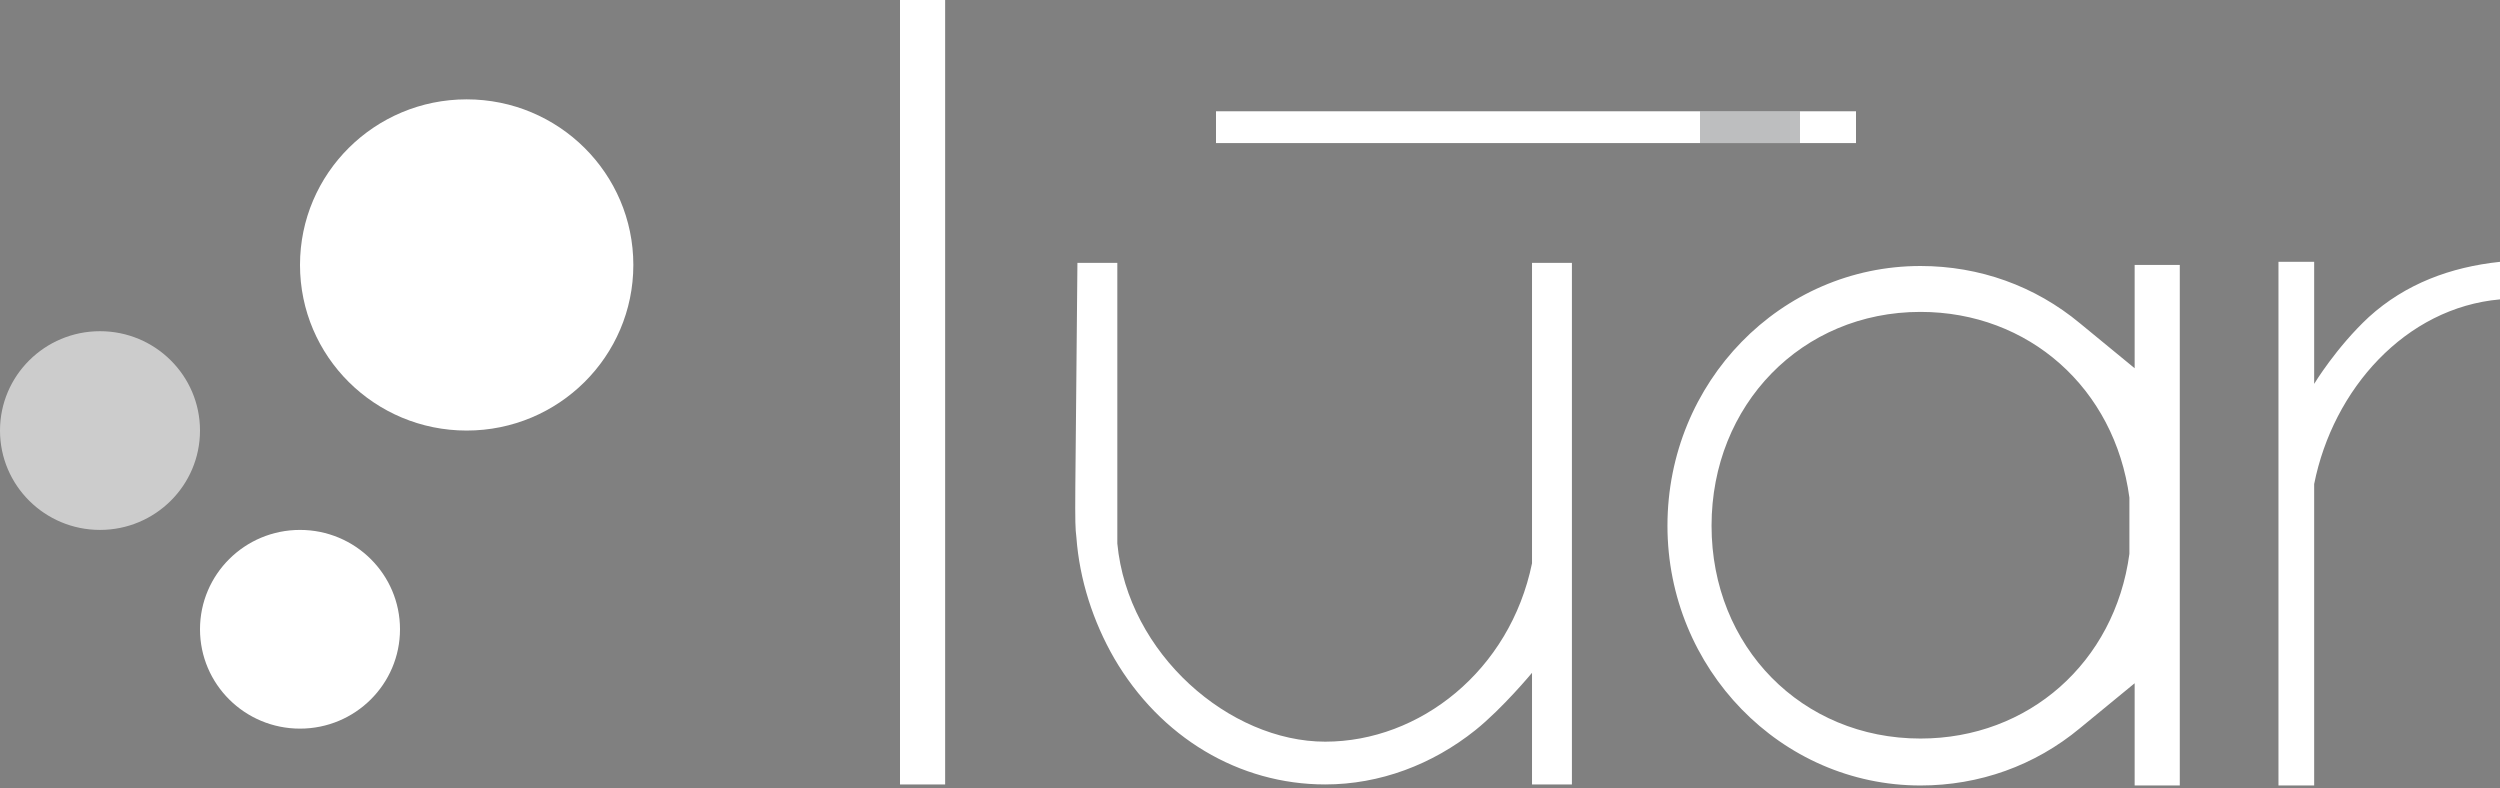 <?xml version="1.0" encoding="UTF-8"?>
<svg width="295px" height="93px" viewBox="0 0 295 93" version="1.1" xmlns="http://www.w3.org/2000/svg" xmlns:xlink="http://www.w3.org/1999/xlink">
    <rect x="0" y="0" width="295" height="93" fill="#808080" stroke="none"/>
    <!-- Generator: Sketch 55.2 (78181) - https://sketchapp.com -->
    <title>Group 2 Copy</title>
    <desc>Created with Sketch.</desc>
    <g id="Page-1" stroke="none" stroke-width="1" fill="none" fill-rule="evenodd">
        <g id="WorkLuar" transform="translate(-573, -286)">
            <g id="Group-2-Copy" transform="translate(573, 286)">
                <rect id="Rectangle" fill-opacity="0" fill="#D8D8D8" fill-rule="nonzero" x="0" y="0" width="295" height="93.795"></rect>
                <path d="M106.2,0 L111.527,0 L111.527,92.564 L106.2,92.564 L106.2,0 Z M131.472,77.67 C128.995,73.362 127.384,68.438 127.013,63.392 C126.765,61.422 126.889,60.191 127.136,31.019 L131.844,31.019 L131.844,64.13 C133.083,77.178 145.1,87.517 156.373,87.517 C167.523,87.517 178.177,79.147 180.778,66.469 L180.778,31.019 L185.486,31.019 L185.486,92.564 L180.778,92.564 L180.778,79.393 C180.778,79.393 177.31,83.578 174.089,86.163 C169.009,90.225 162.815,92.564 156.373,92.564 C146.215,92.564 136.923,87.025 131.472,77.67 Z M257.215,92.687 L251.888,92.687 L251.888,80.624 L245.446,85.917 C240.119,90.348 233.553,92.687 226.616,92.687 C210.139,92.687 196.76,78.901 196.76,62.038 C196.76,45.051 210.139,31.388 226.616,31.388 C233.553,31.388 240.119,33.727 245.446,38.158 L251.888,43.451 L251.888,31.265 L257.215,31.265 L257.215,92.687 Z M251.269,65.361 L251.269,58.714 C249.534,45.79 239.376,36.804 226.616,36.804 C212.617,36.804 201.963,47.759 201.963,62.038 C201.963,76.316 212.617,87.148 226.616,87.148 C239.376,87.148 249.534,78.162 251.269,65.361 Z M295,30.896 L295,35.327 C283.85,36.312 275.302,45.913 273.072,57.114 L273.072,92.687 L268.86,92.687 L268.86,30.896 L273.072,30.896 L273.072,45.297 C273.072,45.297 275.674,40.989 279.514,37.419 C283.85,33.481 289.177,31.511 295,30.896 Z M155.288,18.759 L228.92,18.759 L155.288,18.759 Z" id="luar" fill="#FFFFFF"></path>
                <g id="Group" transform="translate(143.113, 11.724)" fill-rule="nonzero">
                    <polygon id="Path-3" fill="#FFFFFF" points="0.375 5.159 0.375 1.407 75.895 1.407 75.895 5.159"></polygon>
                    <polygon id="Path-3-Copy" fill-opacity="0.3" fill="#24252A" points="57.487 5.159 57.487 1.407 69.287 1.407 69.287 5.159"></polygon>
                </g>
                <ellipse id="Oval-2" fill="#FFFFFF" fill-rule="nonzero" cx="55.067" cy="31.265" rx="19.667" ry="19.541"></ellipse>
                <ellipse id="Oval-2-Copy" fill="#FFFFFF" fill-rule="nonzero" cx="35.4" cy="74.254" rx="11.8" ry="11.724"></ellipse>
                <ellipse id="Oval-2-Copy-2" fill-opacity="0.6" fill="#FFFFFF" fill-rule="nonzero" cx="11.8" cy="50.806" rx="11.8" ry="11.724"></ellipse>
            </g>
        </g>
    </g>
</svg>